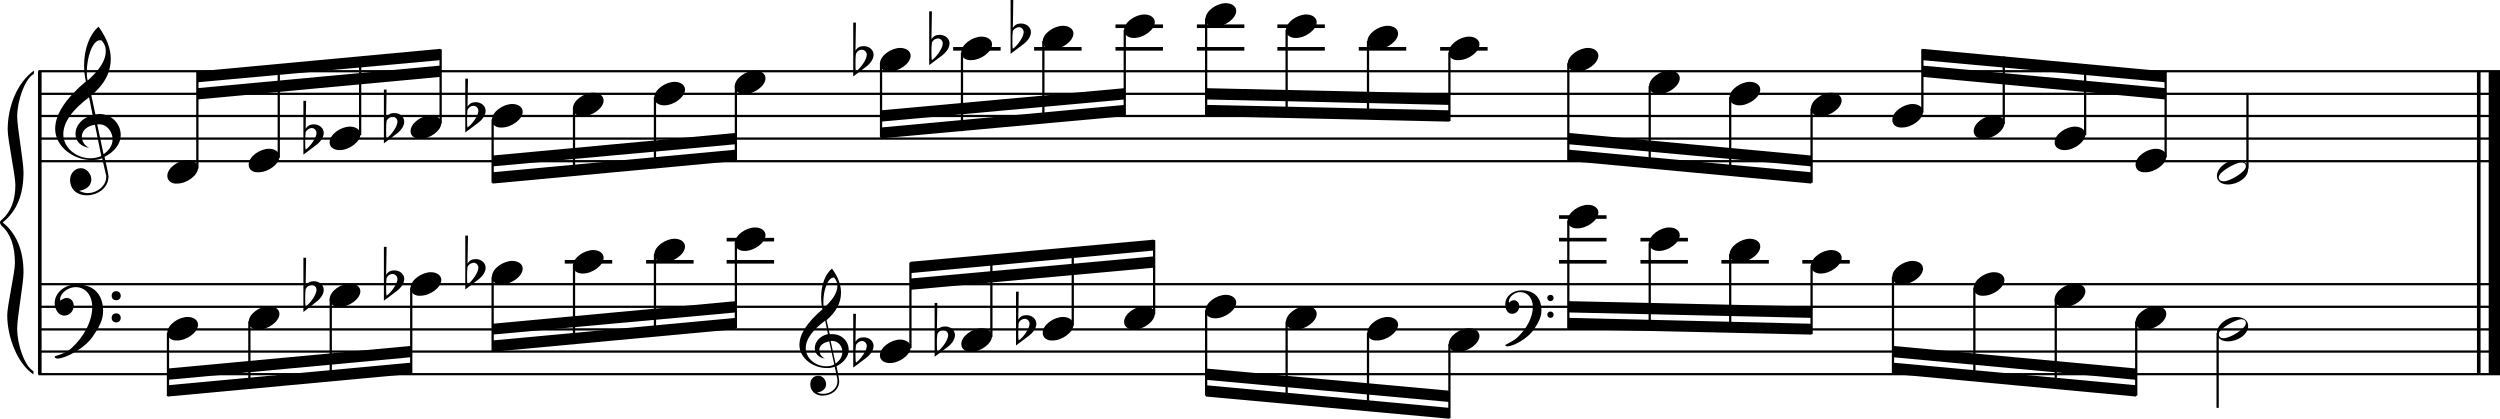 <?xml version="1.0" encoding="utf-8"?>

<!--
	ScaleBook
	Copyright (c) Leland Jansen 2015. All rights reserved.
-->

<!DOCTYPE svg PUBLIC "-//W3C//DTD SVG 1.1//EN" "http://www.w3.org/Graphics/SVG/1.1/DTD/svg11.dtd">
<svg version="1.1" id="Layer_1" xmlns="http://www.w3.org/2000/svg" xmlns:xlink="http://www.w3.org/1999/xlink" x="0px" y="0px"
	 viewBox="0 0 552.9 92.6" enable-background="new 0 0 552.9 92.6" xml:space="preserve">
<rect x="8.4" y="15.8" width="0.8" height="67"/>
<g>
	<path d="M7.4,16.4c-1.9,1.1-3.6,5.8-3.6,9.4c0,2.3,1.4,9.9,1.4,12.3c0,5-1.5,8.6-4.6,11.1c3,2.4,4.6,6.1,4.6,11.1
		c0,2.3-1.4,9.9-1.4,12.3c0,3.8,1.7,8.4,3.6,9.5v0.7c-3.5-2.3-5.8-8.2-5.8-13.1c0-2.1,1.7-9.4,1.7-11.5c0-3.8-1-6.6-2.9-8.2
		C0.1,49.6,0,49.4,0,49.2c0-0.2,0.1-0.4,0.5-0.7c1.9-1.7,2.9-4.2,2.9-7.6c0-2.1-1.7-10-1.7-12.2c0-5.2,2.1-10.4,5.8-13.1V16.4z"/>
</g>
<rect x="547.8" y="15.8" width="0.8" height="67"/>
<rect x="550.4" y="15.8" width="2.5" height="67"/>
<rect x="8.5" y="35.4" width="544.4" height="0.5"/>
<rect x="8.5" y="30.4" width="544.4" height="0.5"/>
<rect x="8.5" y="25.4" width="544.4" height="0.5"/>
<rect x="8.5" y="20.5" width="544.4" height="0.5"/>
<rect x="8.5" y="15.5" width="544.4" height="0.5"/>
<g>
	<path d="M20.3,35.4c-4.2,0-8.1-3.1-8.1-6.9c0-3.2,2.3-6.7,6.8-10.5c-0.3-1.2-0.4-2.4-0.4-3.6c0-3.5,1.2-6.8,3.2-8.5
		c1.8,2.5,2.7,4.9,2.7,7.1c0,2.9-1.3,5.6-4.3,8.1l0.9,4.2c0.5,0,0.8-0.1,0.8-0.1c2.6,0,4.8,2,4.8,4.7c0,1.9-1.4,3.7-3.6,4.8
		c0-0.1,0.9,3.8,0.9,4.3c0,2.5-2.3,4.2-4.9,4.2c-2,0-3.6-1.3-3.6-3.4c0-1.4,1-2.6,2.4-2.6c1.3,0,2.3,1.3,2.3,2.5
		c0,1.4-1.2,2.3-2.7,2.5c0.6,0.3,1.2,0.5,1.9,0.5c2.1,0,4.1-1.6,4.1-3.6c0-0.2,0-0.4-0.1-0.6L22.6,35C21.9,35.3,21.2,35.4,20.3,35.4
		z M18.1,30.2c0,1,0.5,1.9,1.6,2.5c-1.8-0.3-3-1.4-3-3.1c0-2,1.7-3.7,3.8-4.1l-0.8-4C16,24.3,14,27,14,29.7c0,2.9,2.8,5.3,6,5.3
		c0.9,0,1.7-0.2,2.4-0.5L21,27.6C19.4,27.8,18.1,28.8,18.1,30.2z M22.1,8.9c-1.6,0-2.9,3.7-2.9,7c0,0.7,0,1.3,0.2,1.9
		c2.7-2.4,4-4.5,4-6.5c0-0.9-0.3-1.7-1-2.4C22.4,8.9,22.3,8.9,22.1,8.9z M24.9,30.8c0-1.6-1.2-3.3-2.9-3.3c-0.1,0-0.2,0-0.5,0
		l1.4,6.6C24.2,33.2,24.9,32.1,24.9,30.8z"/>
</g>
<polygon fill-rule="evenodd" clip-rule="evenodd" points="43.6,22 97.4,17 97.4,14.5 43.6,19.5 "/>
<polygon fill-rule="evenodd" clip-rule="evenodd" points="43.6,18.2 97.4,13.3 97.4,10.8 43.6,15.8 "/>
<polygon fill-rule="evenodd" clip-rule="evenodd" points="108.9,36.8 162.7,31.9 162.7,29.4 108.9,34.4 "/>
<polygon fill-rule="evenodd" clip-rule="evenodd" points="108.9,40.6 162.7,35.6 162.7,33.1 108.9,38.1 "/>
<polygon fill-rule="evenodd" clip-rule="evenodd" points="194.8,26.9 248.7,22 248.7,19.5 194.8,24.4 "/>
<polygon fill-rule="evenodd" clip-rule="evenodd" points="194.8,30.6 248.7,25.7 248.7,23.2 194.8,28.2 "/>
<polygon fill-rule="evenodd" clip-rule="evenodd" points="266.7,22 320.5,23.2 320.5,20.7 266.7,19.5 "/>
<polygon fill-rule="evenodd" clip-rule="evenodd" points="266.7,25.7 320.5,26.9 320.5,24.4 266.7,23.2 "/>
<polygon fill-rule="evenodd" clip-rule="evenodd" points="346.9,31.9 400.6,36.8 400.6,34.4 346.9,29.4 "/>
<polygon fill-rule="evenodd" clip-rule="evenodd" points="346.9,35.6 400.6,40.6 400.6,38.1 346.9,33.1 "/>
<polygon fill-rule="evenodd" clip-rule="evenodd" points="425.1,17 478.9,22 478.9,19.5 425.1,14.5 "/>
<polygon fill-rule="evenodd" clip-rule="evenodd" points="425.1,13.3 478.9,18.2 478.9,15.8 425.1,10.8 "/>
<rect x="8.5" y="82.5" width="544.4" height="0.5"/>
<rect x="8.5" y="77.5" width="544.4" height="0.5"/>
<rect x="8.5" y="72.6" width="544.4" height="0.5"/>
<rect x="8.5" y="67.6" width="544.4" height="0.5"/>
<rect x="8.5" y="62.6" width="544.4" height="0.5"/>
<g>
	<path d="M15.7,77.1c2.9-2.6,4.7-6.1,4.7-9.2c0-2.5-1.4-4.4-3.7-4.4c-1.6,0-3.4,1.3-3.4,2.7c0,0.2,0,0.3,0.1,0.3
		c-0.1,0,0.6-0.6,1.4-0.6c0.9,0,1.5,0.8,1.5,1.7c0,1.2-0.9,2.2-2.1,2.2c-1.2,0-2.1-1.3-2.1-2.8c0-2.3,2.3-4.1,4.8-4.1
		c4.7,0,5.9,3.2,5.9,5.8c0,1.6-0.4,2.9-2,5.3c-1.9,3.1-6.4,5.3-8.1,5.3c-0.4,0-0.6-0.2-0.6-0.5C13.8,78.3,14.9,77.8,15.7,77.1z
		 M25.7,64.4c0.6,0,1,0.4,1,1c0,0.6-0.4,1-1,1s-1-0.4-1-1C24.7,64.8,25.1,64.4,25.7,64.4z M25.7,69.3c0.6,0,1,0.4,1,1
		c0,0.6-0.4,1-1,1s-1-0.4-1-1C24.7,69.7,25.1,69.3,25.7,69.3z"/>
</g>
<polygon fill-rule="evenodd" clip-rule="evenodd" points="37.1,84 90.9,79 90.9,76.5 37.1,81.5 "/>
<polygon fill-rule="evenodd" clip-rule="evenodd" points="37.1,87.7 90.9,82.7 90.9,80.2 37.1,85.2 "/>
<g>
	<path d="M182.9,81.4c-3.2,0-6.1-2.3-6.1-5.1c0-2.4,1.7-5,5.1-7.9c-0.2-0.9-0.3-1.8-0.3-2.7c0-2.6,0.9-5.1,2.4-6.3
		c1.4,1.9,2,3.7,2,5.3c0,2.2-1,4.2-3.2,6.1l0.7,3.1c0.4,0,0.6,0,0.6,0c2,0,3.6,1.5,3.6,3.5c0,1.4-1.1,2.8-2.7,3.6
		c0-0.1,0.6,2.8,0.6,3.3c0,1.9-1.7,3.2-3.7,3.2c-1.5,0-2.7-1-2.7-2.5c0-1.1,0.7-1.9,1.8-1.9c1,0,1.7,1,1.7,1.9c0,1-0.9,1.7-2,1.8
		c0.4,0.2,0.9,0.3,1.4,0.3c1.6,0,3.1-1.2,3.1-2.7c0-0.1,0-0.3,0-0.5l-0.6-2.8C184.1,81.3,183.6,81.4,182.9,81.4z M181.2,77.4
		c0,0.8,0.4,1.4,1.2,1.9c-1.3-0.2-2.2-1.1-2.2-2.3c0-1.5,1.3-2.8,2.9-3.1l-0.6-3c-2.8,2.1-4.3,4.1-4.3,6.1c0,2.2,2.1,4,4.5,4
		c0.7,0,1.3-0.1,1.8-0.4l-1.1-5.1C182.2,75.7,181.2,76.4,181.2,77.4z M184.3,61.4c-1.2,0-2.2,2.8-2.2,5.3c0,0.5,0,1,0.1,1.4
		c2-1.8,3-3.4,3-4.9c0-0.7-0.3-1.3-0.7-1.8C184.5,61.4,184.4,61.4,184.3,61.4z M186.3,77.8c0-1.2-0.9-2.4-2.2-2.4c0,0-0.2,0-0.4,0
		l1.1,5C185.8,79.7,186.3,78.8,186.3,77.8z"/>
</g>
<polygon fill-rule="evenodd" clip-rule="evenodd" points="108.9,74 162.7,69.1 162.7,66.6 108.9,71.6 "/>
<polygon fill-rule="evenodd" clip-rule="evenodd" points="108.9,77.8 162.7,72.8 162.7,70.3 108.9,75.3 "/>
<polygon fill-rule="evenodd" clip-rule="evenodd" points="201.3,64.1 255.2,59.2 255.2,56.7 201.3,61.6 "/>
<polygon fill-rule="evenodd" clip-rule="evenodd" points="201.3,60.4 255.2,55.4 255.2,53 201.3,57.9 "/>
<g>
	<path d="M335.4,74.8c2.2-2,3.6-4.6,3.6-6.9c0-1.9-1.1-3.3-2.8-3.3c-1.2,0-2.5,1-2.5,2.1c0,0.2,0,0.2,0.1,0.2c0,0,0.4-0.5,1-0.5
		c0.7,0,1.2,0.6,1.2,1.3c0,0.9-0.6,1.7-1.6,1.7s-1.5-1-1.5-2.1c0-1.8,1.7-3.1,3.6-3.1c3.5,0,4.4,2.4,4.4,4.4c0,1.2-0.3,2.2-1.5,4
		c-1.4,2.3-4.8,4-6,4c-0.3,0-0.5-0.1-0.5-0.3C334,75.7,334.8,75.3,335.4,74.8z M342.9,65.2c0.4,0,0.7,0.3,0.7,0.7
		c0,0.4-0.3,0.7-0.7,0.7c-0.4,0-0.7-0.3-0.7-0.7C342.1,65.6,342.5,65.2,342.9,65.2z M342.9,68.9c0.4,0,0.7,0.3,0.7,0.7
		s-0.3,0.7-0.7,0.7c-0.4,0-0.7-0.3-0.7-0.7S342.5,68.9,342.9,68.9z"/>
</g>
<polygon fill-rule="evenodd" clip-rule="evenodd" points="266.7,84 320.5,88.9 320.5,86.4 266.7,81.5 "/>
<polygon fill-rule="evenodd" clip-rule="evenodd" points="266.7,87.7 320.5,92.6 320.5,90.2 266.7,85.2 "/>
<polygon fill-rule="evenodd" clip-rule="evenodd" points="346.9,69.1 400.6,70.3 400.6,67.8 346.9,66.6 "/>
<polygon fill-rule="evenodd" clip-rule="evenodd" points="346.9,72.8 400.6,74 400.6,71.6 346.9,70.3 "/>
<polygon fill-rule="evenodd" clip-rule="evenodd" points="418.6,79 472.4,84 472.4,81.5 418.6,76.5 "/>
<polygon fill-rule="evenodd" clip-rule="evenodd" points="418.6,82.7 472.4,87.7 472.4,85.2 418.6,80.2 "/>
<rect x="43.4" y="15.9" width="0.5" height="21.4"/>
<g>
	<path d="M37,38.9c0-1.8,2.5-3.5,4.5-3.5c1.3,0,2.3,0.7,2.3,1.7c0,1.7-2.5,3.5-4.6,3.5C38,40.7,37,40,37,38.9z"/>
</g>
<rect x="61.4" y="14.4" width="0.5" height="20.5"/>
<g>
	<path d="M55,36.4c0-1.8,2.5-3.5,4.5-3.5c1.3,0,2.3,0.7,2.3,1.7c0,1.7-2.5,3.5-4.6,3.5C55.9,38.2,55,37.5,55,36.4z"/>
</g>
<rect x="79.4" y="12.7" width="0.5" height="17.2"/>
<g>
	<path d="M72.9,31.5c0-1.8,2.5-3.5,4.5-3.5c1.3,0,2.3,0.7,2.3,1.7c0,1.7-2.5,3.5-4.6,3.5C73.9,33.2,72.9,32.6,72.9,31.5z"/>
</g>
<g>
	<path d="M67.1,22.3h0.6l-0.1,6.2c0.4-0.7,1-1,1.8-1c1.2,0,2.2,0.8,2.2,1.9c0,0.8-0.5,1.8-1.7,2.7l-2.8,2.1V22.3z M67.6,29.2
		c-0.1,0.8-0.1,1.4-0.1,1.9c0,1,0,1.6,0.1,2c1-0.7,2.4-2.6,2.4-3.7c0-0.6-0.5-1.1-1.1-1.1C68.3,28.4,67.9,28.7,67.6,29.2z"/>
</g>
<rect x="97.2" y="10.9" width="0.5" height="16.4"/>
<g>
	<path d="M90.8,29c0-1.8,2.5-3.5,4.5-3.5c1.3,0,2.3,0.7,2.3,1.7c0,1.7-2.5,3.5-4.6,3.5C91.7,30.7,90.8,30.1,90.8,29z"/>
</g>
<g>
	<path d="M84.9,19.8h0.6l-0.1,6.2c0.4-0.7,1-1,1.8-1c1.2,0,2.2,0.8,2.2,1.9c0,0.8-0.5,1.8-1.7,2.7l-2.8,2.1V19.8z M85.5,26.7
		c-0.1,0.8-0.1,1.4-0.1,1.9c0,1,0,1.6,0.1,2c1-0.7,2.4-2.6,2.4-3.7c0-0.6-0.5-1.1-1.1-1.1C86.2,25.9,85.8,26.2,85.5,26.7z"/>
</g>
<rect x="108.7" y="26.4" width="0.5" height="14"/>
<g>
	<path d="M108.8,26.5c0-1.8,2.5-3.5,4.5-3.5c1.3,0,2.3,0.7,2.3,1.7c0,1.7-2.5,3.5-4.6,3.5C109.7,28.3,108.8,27.6,108.8,26.5z"/>
</g>
<g>
	<path d="M102.9,17.4h0.6l-0.1,6.2c0.4-0.7,1-1,1.8-1c1.2,0,2.2,0.8,2.2,1.9c0,0.8-0.5,1.8-1.7,2.7l-2.8,2.1V17.4z M103.4,24.3
		c-0.1,0.8-0.1,1.4-0.1,1.9c0,1,0,1.6,0.1,2c1-0.7,2.4-2.6,2.4-3.7c0-0.6-0.5-1.1-1.1-1.1C104.2,23.4,103.7,23.7,103.4,24.3z"/>
</g>
<rect x="126.7" y="24" width="0.5" height="14.9"/>
<g>
	<path d="M126.7,24c0-1.8,2.5-3.5,4.5-3.5c1.3,0,2.3,0.7,2.3,1.7c0,1.7-2.5,3.5-4.6,3.5C127.7,25.8,126.7,25.1,126.7,24z"/>
</g>
<rect x="144.6" y="21.5" width="0.5" height="15.7"/>
<g>
	<path d="M144.7,21.6c0-1.8,2.5-3.5,4.5-3.5c1.3,0,2.3,0.7,2.3,1.7c0,1.7-2.5,3.5-4.6,3.5C145.7,23.3,144.7,22.7,144.7,21.6z"/>
</g>
<rect x="162.5" y="19" width="0.5" height="16.4"/>
<g>
	<path d="M162.5,19.1c0-1.8,2.5-3.5,4.5-3.5c1.3,0,2.3,0.7,2.3,1.7c0,1.7-2.5,3.5-4.6,3.5C163.5,20.8,162.5,20.2,162.5,19.1z"/>
</g>
<rect x="194.6" y="14" width="0.5" height="16.4"/>
<g>
	<path d="M194.6,14.1c0-1.8,2.5-3.5,4.5-3.5c1.3,0,2.3,0.7,2.3,1.7c0,1.7-2.5,3.5-4.6,3.5C195.6,15.9,194.6,15.2,194.6,14.1z"/>
</g>
<g>
	<path d="M188.7,5h0.6l-0.1,6.2c0.4-0.7,1-1,1.8-1c1.2,0,2.2,0.8,2.2,1.9c0,0.8-0.5,1.8-1.7,2.7l-2.8,2.1V5z M189.3,11.9
		c-0.1,0.8-0.1,1.4-0.1,1.9c0,1,0,1.6,0.1,2c1-0.7,2.4-2.6,2.4-3.7c0-0.6-0.5-1.1-1.1-1.1C190,11,189.6,11.3,189.3,11.9z"/>
</g>
<rect x="210.8" y="10.4" width="10.5" height="0.8"/>
<rect x="212.5" y="11.6" width="0.5" height="17.4"/>
<g>
	<path d="M212.6,11.6c0-1.8,2.5-3.5,4.5-3.5c1.3,0,2.3,0.7,2.3,1.7c0,1.7-2.5,3.5-4.6,3.5C213.6,13.4,212.6,12.7,212.6,11.6z"/>
</g>
<g>
	<path d="M205.5,2.5h0.6L206,8.7c0.4-0.7,1-1,1.8-1c1.2,0,2.2,0.8,2.2,1.9c0,0.8-0.5,1.8-1.7,2.7l-2.8,2.1V2.5z M206.1,9.4
		c-0.1,0.8-0.1,1.4-0.1,1.9c0,1,0,1.6,0.1,2c1-0.7,2.4-2.6,2.4-3.7c0-0.6-0.5-1.1-1.1-1.1C206.8,8.6,206.4,8.8,206.1,9.4z"/>
</g>
<rect x="228.7" y="10.4" width="10.5" height="0.8"/>
<rect x="230.5" y="9.1" width="0.5" height="18.1"/>
<g>
	<path d="M230.6,9.2c0-1.8,2.5-3.5,4.5-3.5c1.3,0,2.3,0.7,2.3,1.7c0,1.7-2.5,3.5-4.6,3.5C231.6,10.9,230.6,10.3,230.6,9.2z"/>
</g>
<g>
	<path d="M223.5,0h0.6L224,6.2c0.4-0.7,1-1,1.8-1c1.2,0,2.2,0.8,2.2,1.9c0,0.8-0.5,1.8-1.7,2.7l-2.8,2.1V0z M224,6.9
		c-0.1,0.8-0.1,1.4-0.1,1.9c0,1,0,1.6,0.1,2c1-0.7,2.4-2.6,2.4-3.7c0-0.6-0.5-1.1-1.1-1.1C224.8,6.1,224.3,6.3,224,6.9z"/>
</g>
<rect x="246.7" y="10.4" width="10.5" height="0.8"/>
<rect x="246.7" y="5.4" width="10.5" height="0.8"/>
<rect x="248.5" y="6.6" width="0.5" height="18.9"/>
<g>
	<path d="M248.6,6.7c0-1.8,2.5-3.5,4.5-3.5c1.3,0,2.3,0.7,2.3,1.7c0,1.7-2.5,3.5-4.6,3.5C249.6,8.4,248.6,7.8,248.6,6.7z"/>
</g>
<rect x="264.7" y="10.4" width="10.5" height="0.8"/>
<rect x="264.7" y="5.4" width="10.5" height="0.8"/>
<rect x="266.5" y="4.1" width="0.5" height="21.4"/>
<g>
	<path d="M266.6,4.2c0-1.8,2.5-3.5,4.5-3.5c1.3,0,2.3,0.7,2.3,1.7c0,1.7-2.5,3.5-4.6,3.5C267.5,5.9,266.6,5.3,266.6,4.2z"/>
</g>
<rect x="282.5" y="10.4" width="10.5" height="0.8"/>
<rect x="282.5" y="5.4" width="10.5" height="0.8"/>
<rect x="284.3" y="6.6" width="0.5" height="19.2"/>
<g>
	<path d="M284.4,6.7c0-1.8,2.5-3.5,4.5-3.5c1.3,0,2.3,0.7,2.3,1.7c0,1.7-2.5,3.5-4.6,3.5C285.4,8.4,284.4,7.8,284.4,6.7z"/>
</g>
<rect x="300.5" y="10.4" width="10.5" height="0.8"/>
<rect x="302.3" y="9.1" width="0.5" height="17.2"/>
<g>
	<path d="M302.4,9.2c0-1.8,2.5-3.5,4.5-3.5c1.3,0,2.3,0.7,2.3,1.7c0,1.7-2.5,3.5-4.6,3.5C303.3,10.9,302.4,10.3,302.4,9.2z"/>
</g>
<rect x="318.5" y="10.4" width="10.5" height="0.8"/>
<rect x="320.3" y="11.6" width="0.5" height="15.2"/>
<g>
	<path d="M320.4,11.6c0-1.8,2.5-3.5,4.5-3.5c1.3,0,2.3,0.7,2.3,1.7c0,1.7-2.5,3.5-4.6,3.5C321.3,13.4,320.4,12.7,320.4,11.6z"/>
</g>
<rect x="346.6" y="14" width="0.5" height="21.4"/>
<g>
	<path d="M346.7,14.1c0-1.8,2.5-3.5,4.5-3.5c1.3,0,2.3,0.7,2.3,1.7c0,1.7-2.5,3.5-4.6,3.5C347.7,15.9,346.7,15.2,346.7,14.1z"/>
</g>
<rect x="364.6" y="19" width="0.5" height="18"/>
<g>
	<path d="M364.7,19.1c0-1.8,2.5-3.5,4.5-3.5c1.3,0,2.3,0.7,2.3,1.7c0,1.7-2.5,3.5-4.6,3.5C365.7,20.8,364.7,20.2,364.7,19.1z"/>
</g>
<rect x="382.4" y="21.5" width="0.5" height="17.2"/>
<g>
	<path d="M382.5,21.6c0-1.8,2.5-3.5,4.5-3.5c1.3,0,2.3,0.7,2.3,1.7c0,1.7-2.5,3.5-4.6,3.5C383.5,23.3,382.5,22.7,382.5,21.6z"/>
</g>
<rect x="400.4" y="24" width="0.5" height="16.4"/>
<g>
	<path d="M400.5,24c0-1.8,2.5-3.5,4.5-3.5c1.3,0,2.3,0.7,2.3,1.7c0,1.7-2.5,3.5-4.6,3.5C401.5,25.8,400.5,25.1,400.5,24z"/>
</g>
<rect x="424.9" y="10.9" width="0.5" height="14"/>
<g>
	<path d="M418.5,26.5c0-1.8,2.5-3.5,4.5-3.5c1.3,0,2.3,0.7,2.3,1.7c0,1.7-2.5,3.5-4.6,3.5C419.4,28.3,418.5,27.6,418.5,26.5z"/>
</g>
<rect x="442.9" y="12.5" width="0.5" height="14.9"/>
<g>
	<path d="M436.5,29c0-1.8,2.5-3.5,4.5-3.5c1.3,0,2.3,0.7,2.3,1.7c0,1.7-2.5,3.5-4.6,3.5C437.4,30.7,436.5,30.1,436.5,29z"/>
</g>
<rect x="460.9" y="14.2" width="0.5" height="15.7"/>
<g>
	<path d="M454.4,31.5c0-1.8,2.5-3.5,4.5-3.5c1.3,0,2.3,0.7,2.3,1.7c0,1.7-2.5,3.5-4.6,3.5C455.4,33.2,454.4,32.6,454.4,31.5z"/>
</g>
<rect x="478.7" y="15.9" width="0.5" height="18.9"/>
<g>
	<path d="M472.3,36.4c0-1.8,2.5-3.5,4.5-3.5c1.3,0,2.3,0.7,2.3,1.7c0,1.7-2.5,3.5-4.6,3.5C473.2,38.2,472.3,37.5,472.3,36.4z"/>
</g>
<rect x="496.8" y="20.7" width="0.5" height="16.6"/>
<g>
	<path d="M494.5,35.4c1.6,0,2.7,0.7,2.7,2c0,1.9-2.3,3.4-4.5,3.4c-1.3,0-2.4-0.7-2.4-1.8C490.2,37.2,492.5,35.4,494.5,35.4z
		 M490.7,39.2c0,0.6,0.4,0.9,1.1,0.9c1.4,0,4.9-2.1,4.9-3.3c0-0.6-0.4-0.9-1.1-0.9C494.4,36,490.7,38,490.7,39.2z"/>
</g>
<rect x="36.9" y="73.6" width="0.5" height="14"/>
<g>
	<path d="M37,73.6c0-1.8,2.5-3.5,4.5-3.5c1.3,0,2.3,0.7,2.3,1.7c0,1.7-2.5,3.5-4.6,3.5C38,75.4,37,74.7,37,73.6z"/>
</g>
<rect x="54.9" y="71.1" width="0.5" height="14.9"/>
<g>
	<path d="M55,71.2c0-1.8,2.5-3.5,4.5-3.5c1.3,0,2.3,0.7,2.3,1.7c0,1.7-2.5,3.5-4.6,3.5C55.9,72.9,55,72.3,55,71.2z"/>
</g>
<rect x="72.9" y="66.1" width="0.5" height="18.1"/>
<g>
	<path d="M72.9,66.2c0-1.8,2.5-3.5,4.5-3.5c1.3,0,2.3,0.7,2.3,1.7c0,1.7-2.5,3.5-4.6,3.5C73.9,67.9,72.9,67.3,72.9,66.2z"/>
</g>
<g>
	<path d="M67.1,57h0.6l-0.1,6.2c0.4-0.7,1-1,1.8-1c1.2,0,2.2,0.8,2.2,1.9c0,0.8-0.5,1.8-1.7,2.7L67.1,69V57z M67.6,63.9
		c-0.1,0.8-0.1,1.4-0.1,1.9c0,1,0,1.6,0.1,2c1-0.7,2.4-2.6,2.4-3.7c0-0.6-0.5-1.1-1.1-1.1C68.3,63.1,67.9,63.4,67.6,63.9z"/>
</g>
<rect x="90.7" y="63.6" width="0.5" height="18.9"/>
<g>
	<path d="M90.8,63.7c0-1.8,2.5-3.5,4.5-3.5c1.3,0,2.3,0.7,2.3,1.7c0,1.7-2.5,3.5-4.6,3.5C91.7,65.5,90.8,64.8,90.8,63.7z"/>
</g>
<g>
	<path d="M84.9,54.6h0.6l-0.1,6.2c0.4-0.7,1-1,1.8-1c1.2,0,2.2,0.8,2.2,1.9c0,0.8-0.5,1.8-1.7,2.7l-2.8,2.1V54.6z M85.5,61.5
		c-0.1,0.8-0.1,1.4-0.1,1.9c0,1,0,1.6,0.1,2c1-0.7,2.4-2.6,2.4-3.7c0-0.6-0.5-1.1-1.1-1.1C86.2,60.6,85.8,60.9,85.5,61.5z"/>
</g>
<rect x="108.7" y="61.2" width="0.5" height="16.4"/>
<g>
	<path d="M108.8,61.2c0-1.8,2.5-3.5,4.5-3.5c1.3,0,2.3,0.7,2.3,1.7c0,1.7-2.5,3.5-4.6,3.5C109.7,63,108.8,62.3,108.8,61.2z"/>
</g>
<g>
	<path d="M102.9,52.1h0.6l-0.1,6.2c0.4-0.7,1-1,1.8-1c1.2,0,2.2,0.8,2.2,1.9c0,0.8-0.5,1.8-1.7,2.7l-2.8,2.1V52.1z M103.4,59
		c-0.1,0.8-0.1,1.4-0.1,1.9c0,1,0,1.6,0.1,2c1-0.7,2.4-2.6,2.4-3.7c0-0.6-0.5-1.1-1.1-1.1C104.2,58.2,103.7,58.4,103.4,59z"/>
</g>
<rect x="124.9" y="57.5" width="10.5" height="0.8"/>
<rect x="126.7" y="58.7" width="0.5" height="17.4"/>
<g>
	<path d="M126.7,58.8c0-1.8,2.5-3.5,4.5-3.5c1.3,0,2.3,0.7,2.3,1.7c0,1.7-2.5,3.5-4.6,3.5C127.7,60.5,126.7,59.9,126.7,58.8z"/>
</g>
<rect x="142.9" y="57.5" width="10.5" height="0.8"/>
<rect x="144.6" y="56.2" width="0.5" height="18.1"/>
<g>
	<path d="M144.7,56.3c0-1.8,2.5-3.5,4.5-3.5c1.3,0,2.3,0.7,2.3,1.7c0,1.7-2.5,3.5-4.6,3.5C145.7,58,144.7,57.4,144.7,56.3z"/>
</g>
<rect x="160.7" y="57.5" width="10.5" height="0.8"/>
<rect x="160.7" y="52.6" width="10.5" height="0.8"/>
<rect x="162.5" y="53.7" width="0.5" height="18.9"/>
<g>
	<path d="M162.5,53.8c0-1.8,2.5-3.5,4.5-3.5c1.3,0,2.3,0.7,2.3,1.7c0,1.7-2.5,3.5-4.6,3.5C163.5,55.5,162.5,54.9,162.5,53.8z"/>
</g>
<rect x="201.1" y="58.1" width="0.5" height="18.9"/>
<g>
	<path d="M194.6,78.6c0-1.8,2.5-3.5,4.5-3.5c1.3,0,2.3,0.7,2.3,1.7c0,1.7-2.5,3.5-4.6,3.5C195.6,80.3,194.6,79.7,194.6,78.6z"/>
</g>
<g>
	<path d="M188.7,69.4h0.6l-0.1,6.2c0.4-0.7,1-1,1.8-1c1.2,0,2.2,0.8,2.2,1.9c0,0.8-0.5,1.8-1.7,2.7l-2.8,2.1V69.4z M189.3,76.3
		c-0.1,0.8-0.1,1.4-0.1,1.9c0,1,0,1.6,0.1,2c1-0.7,2.4-2.6,2.4-3.7c0-0.6-0.5-1.1-1.1-1.1C190,75.5,189.6,75.8,189.3,76.3z"/>
</g>
<rect x="219" y="56.5" width="0.5" height="18"/>
<g>
	<path d="M212.6,76.1c0-1.8,2.5-3.5,4.5-3.5c1.3,0,2.3,0.7,2.3,1.7c0,1.7-2.5,3.5-4.6,3.5C213.6,77.9,212.6,77.2,212.6,76.1z"/>
</g>
<g>
	<path d="M206.7,67h0.6l-0.1,6.2c0.4-0.7,1-1,1.8-1c1.2,0,2.2,0.8,2.2,1.9c0,0.8-0.5,1.8-1.7,2.7l-2.8,2.1V67z M207.3,73.9
		c-0.1,0.8-0.1,1.4-0.1,1.9c0,1,0,1.6,0.1,2c1-0.7,2.4-2.6,2.4-3.7c0-0.6-0.5-1.1-1.1-1.1C208,73,207.6,73.3,207.3,73.9z"/>
</g>
<rect x="237" y="54.8" width="0.5" height="17.2"/>
<g>
	<path d="M230.6,73.6c0-1.8,2.5-3.5,4.5-3.5c1.3,0,2.3,0.7,2.3,1.7c0,1.7-2.5,3.5-4.6,3.5C231.6,75.4,230.6,74.7,230.6,73.6z"/>
</g>
<g>
	<path d="M224.7,64.5h0.6l-0.1,6.2c0.4-0.7,1-1,1.8-1c1.2,0,2.2,0.8,2.2,1.9c0,0.8-0.5,1.8-1.7,2.7l-2.8,2.1V64.5z M225.3,71.4
		c-0.1,0.8-0.1,1.4-0.1,1.9c0,1,0,1.6,0.1,2c1-0.7,2.4-2.6,2.4-3.7c0-0.6-0.5-1.1-1.1-1.1C226,70.6,225.6,70.8,225.3,71.4z"/>
</g>
<rect x="255" y="53.1" width="0.5" height="16.4"/>
<g>
	<path d="M248.6,71.2c0-1.8,2.5-3.5,4.5-3.5c1.3,0,2.3,0.7,2.3,1.7c0,1.7-2.5,3.5-4.6,3.5C249.6,72.9,248.6,72.3,248.6,71.2z"/>
</g>
<rect x="266.5" y="68.6" width="0.5" height="18.9"/>
<g>
	<path d="M266.6,68.7c0-1.8,2.5-3.5,4.5-3.5c1.3,0,2.3,0.7,2.3,1.7c0,1.7-2.5,3.5-4.6,3.5C267.5,70.4,266.6,69.8,266.6,68.7z"/>
</g>
<rect x="284.3" y="71.1" width="0.5" height="18"/>
<g>
	<path d="M284.4,71.2c0-1.8,2.5-3.5,4.5-3.5c1.3,0,2.3,0.7,2.3,1.7c0,1.7-2.5,3.5-4.6,3.5C285.4,72.9,284.4,72.3,284.4,71.2z"/>
</g>
<rect x="302.3" y="73.6" width="0.5" height="17.2"/>
<g>
	<path d="M302.4,73.6c0-1.8,2.5-3.5,4.5-3.5c1.3,0,2.3,0.7,2.3,1.7c0,1.7-2.5,3.5-4.6,3.5C303.3,75.4,302.4,74.7,302.4,73.6z"/>
</g>
<rect x="320.3" y="76.1" width="0.5" height="16.4"/>
<g>
	<path d="M320.4,76.1c0-1.8,2.5-3.5,4.5-3.5c1.3,0,2.3,0.7,2.3,1.7c0,1.7-2.5,3.5-4.6,3.5C321.3,77.9,320.4,77.2,320.4,76.1z"/>
</g>
<rect x="344.8" y="57.5" width="10.5" height="0.8"/>
<rect x="344.8" y="52.6" width="10.5" height="0.8"/>
<rect x="344.8" y="47.6" width="10.5" height="0.8"/>
<rect x="346.6" y="48.8" width="0.5" height="23.9"/>
<g>
	<path d="M346.7,48.8c0-1.8,2.5-3.5,4.5-3.5c1.3,0,2.3,0.7,2.3,1.7c0,1.7-2.5,3.5-4.6,3.5C347.7,50.6,346.7,49.9,346.7,48.8z"/>
</g>
<rect x="362.8" y="57.5" width="10.5" height="0.8"/>
<rect x="362.8" y="52.6" width="10.5" height="0.8"/>
<rect x="364.6" y="53.7" width="0.5" height="19.2"/>
<g>
	<path d="M364.7,53.8c0-1.8,2.5-3.5,4.5-3.5c1.3,0,2.3,0.7,2.3,1.7c0,1.7-2.5,3.5-4.6,3.5C365.7,55.5,364.7,54.9,364.7,53.8z"/>
</g>
<rect x="380.7" y="57.5" width="10.5" height="0.8"/>
<rect x="382.4" y="56.2" width="0.5" height="17.2"/>
<g>
	<path d="M382.5,56.3c0-1.8,2.5-3.5,4.5-3.5c1.3,0,2.3,0.7,2.3,1.7c0,1.7-2.5,3.5-4.6,3.5C383.5,58,382.5,57.4,382.5,56.3z"/>
</g>
<rect x="398.6" y="57.5" width="10.5" height="0.8"/>
<rect x="400.4" y="58.7" width="0.5" height="15.2"/>
<g>
	<path d="M400.5,58.8c0-1.8,2.5-3.5,4.5-3.5c1.3,0,2.3,0.7,2.3,1.7c0,1.7-2.5,3.5-4.6,3.5C401.5,60.5,400.5,59.9,400.5,58.8z"/>
</g>
<rect x="418.4" y="61.2" width="0.5" height="21.4"/>
<g>
	<path d="M418.5,61.2c0-1.8,2.5-3.5,4.5-3.5c1.3,0,2.3,0.7,2.3,1.7c0,1.7-2.5,3.5-4.6,3.5C419.4,63,418.5,62.3,418.5,61.2z"/>
</g>
<rect x="436.4" y="63.6" width="0.5" height="20.5"/>
<g>
	<path d="M436.5,63.7c0-1.8,2.5-3.5,4.5-3.5c1.3,0,2.3,0.7,2.3,1.7c0,1.7-2.5,3.5-4.6,3.5C437.4,65.5,436.5,64.8,436.5,63.7z"/>
</g>
<rect x="454.4" y="66.1" width="0.5" height="19.7"/>
<g>
	<path d="M454.4,66.2c0-1.8,2.5-3.5,4.5-3.5c1.3,0,2.3,0.7,2.3,1.7c0,1.7-2.5,3.5-4.6,3.5C455.4,67.9,454.4,67.3,454.4,66.2z"/>
</g>
<rect x="472.2" y="71.1" width="0.5" height="16.4"/>
<g>
	<path d="M472.3,71.2c0-1.8,2.5-3.5,4.5-3.5c1.3,0,2.3,0.7,2.3,1.7c0,1.7-2.5,3.5-4.6,3.5C473.2,72.9,472.3,72.3,472.3,71.2z"/>
</g>
<rect x="490.2" y="73.6" width="0.5" height="16.6"/>
<g>
	<path d="M494.5,70.1c1.6,0,2.7,0.7,2.7,2c0,1.9-2.3,3.4-4.5,3.4c-1.3,0-2.4-0.7-2.4-1.8C490.2,71.9,492.5,70.1,494.5,70.1z
		 M490.7,73.9c0,0.6,0.4,0.9,1.1,0.9c1.4,0,4.9-2.1,4.9-3.3c0-0.6-0.4-0.9-1.1-0.9C494.4,70.7,490.7,72.7,490.7,73.9z"/>
</g>
</svg>
